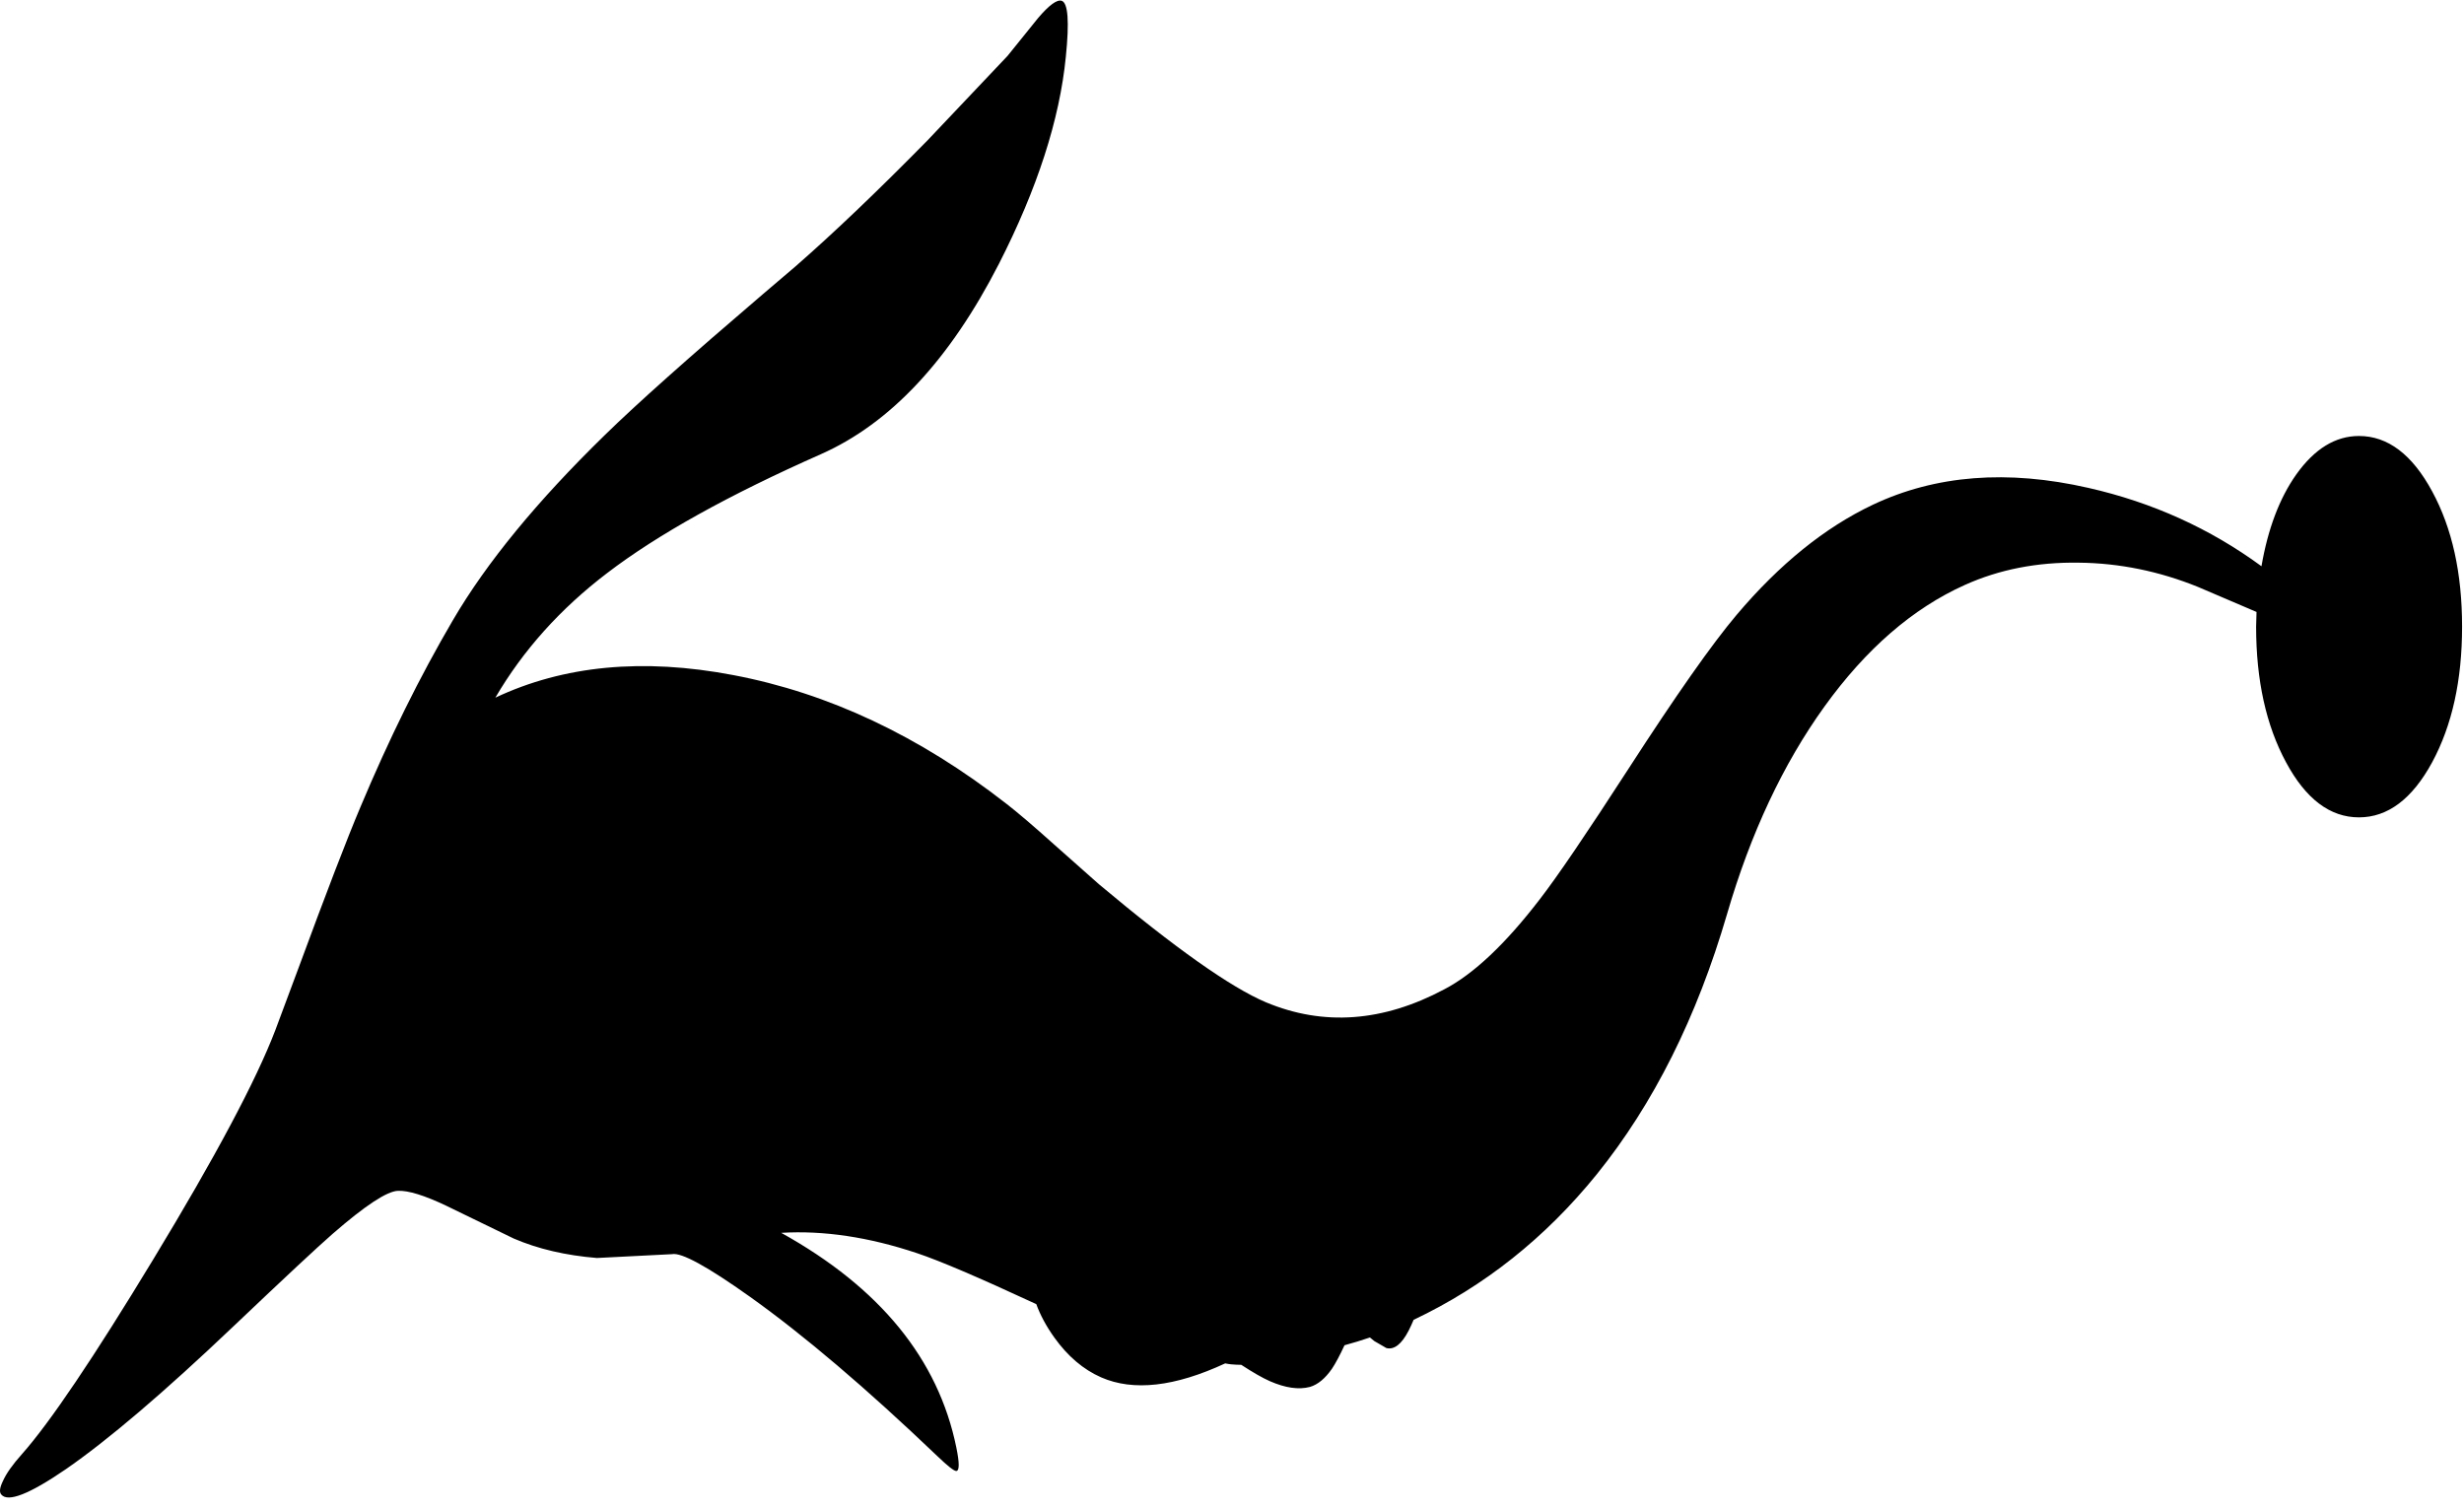<?xml version="1.0" encoding="utf-8"?>
<!-- Generator: Adobe Illustrator 16.0.0, SVG Export Plug-In . SVG Version: 6.00 Build 0)  -->
<!DOCTYPE svg PUBLIC "-//W3C//DTD SVG 1.1//EN" "http://www.w3.org/Graphics/SVG/1.1/DTD/svg11.dtd">
<svg version="1.1" id="图层_1" xmlns="http://www.w3.org/2000/svg" xmlns:xlink="http://www.w3.org/1999/xlink" x="0px" y="0px"
	 width="387px" height="237px" viewBox="0 0 387 237" enable-background="new 0 0 387 237" xml:space="preserve">
<path d="M382,77.175c-3.134-5.8-6.967-8.7-11.5-8.7c-3.7,0-6.983,2.017-9.85,6.05c-2.637,3.734-4.449,8.545-5.46,14.406
	c-8.052-5.904-17.106-10.021-27.19-12.306c-12.7-2.9-23.983-2.017-33.85,2.65c-7.533,3.567-14.667,9.333-21.4,17.3
	c-3.834,4.533-9.5,12.6-17,24.2c-6.533,10.1-11.166,16.916-13.9,20.449c-5.399,7.033-10.399,11.75-15,14.15
	c-9.633,5.133-18.967,5.816-28,2.05c-5.533-2.333-14.283-8.517-26.25-18.55l-7.05-6.25c-3.233-2.9-5.733-5.033-7.5-6.4
	c-13.633-10.633-27.933-17.366-42.9-20.2c-14.167-2.7-26.617-1.517-37.35,3.55c4.367-7.467,10.233-14,17.6-19.6
	c7.9-6.034,19.083-12.25,33.55-18.65c10.9-4.833,20.216-14.8,27.95-29.9c6.033-11.833,9.533-22.667,10.5-32.5
	c0.567-5.533,0.35-8.466-0.65-8.8c-0.733-0.233-1.967,0.667-3.7,2.7l-4.8,5.95l-12.6,13.3c-7.8,7.933-14.717,14.533-20.75,19.8
	l-5.05,4.3C108.183,56.142,99.9,63.525,95,68.325c-10.633,10.366-18.583,20.05-23.85,29.05c-5.2,8.867-10.05,18.667-14.55,29.4
	c-2.1,4.967-5.35,13.416-9.75,25.35l-3.6,9.65c-3.033,7.934-9.433,19.949-19.2,36.05c-9.333,15.399-16.2,25.583-20.6,30.55
	c-1.467,1.633-2.467,3.05-3,4.25c-0.5,1.033-0.583,1.733-0.25,2.1c1.033,1.268,4.4-0.05,10.1-3.949
	c6.667-4.601,15.467-12.101,26.4-22.5c8.033-7.634,13.216-12.467,15.55-14.5c5.1-4.434,8.517-6.684,10.25-6.75
	c1.633-0.066,4.167,0.717,7.6,2.35l10.6,5.15c3.8,1.633,8.15,2.649,13.05,3.05l11.8-0.601c1.467-0.3,5.55,1.934,12.25,6.7
	c8.467,6.034,18.267,14.366,29.4,25c1.667,1.601,2.667,2.384,3,2.351c0.5-0.033,0.5-1.268,0-3.7c-2.833-13.866-12-25.101-27.5-33.7
	c6.667-0.4,13.783,0.666,21.35,3.2c3.5,1.167,9.667,3.8,18.5,7.899c0.071,0.033,0.138,0.063,0.209,0.096
	c0.64,1.742,1.579,3.493,2.841,5.255c2.1,2.933,4.55,5.017,7.35,6.25c5.064,2.216,11.561,1.479,19.482-2.196
	c0.314,0.063,0.621,0.115,0.918,0.146c0.547,0.054,1.079,0.074,1.603,0.079c1.815,1.184,3.326,2.053,4.497,2.57
	c2.433,1.067,4.533,1.366,6.3,0.9c1.233-0.366,2.383-1.317,3.45-2.851c0.567-0.851,1.225-2.084,1.971-3.692
	c1.341-0.362,2.671-0.77,3.992-1.221l0.687,0.563l1.9,1.1c1.233,0.301,2.4-0.616,3.5-2.75c0.264-0.519,0.522-1.081,0.777-1.687
	c11.095-5.256,20.689-12.872,28.772-22.863c8.9-11.033,15.717-24.649,20.45-40.85c3.7-12.7,8.8-23.567,15.3-32.6
	c6.534-9.067,13.884-15.434,22.05-19.1c5.4-2.433,11.367-3.6,17.9-3.5c6.366,0.067,12.6,1.333,18.7,3.8l9.215,3.939l-0.065,2.311
	c0,8.4,1.567,15.5,4.7,21.3c3.101,5.768,6.917,8.65,11.45,8.65s8.366-2.883,11.5-8.65c3.134-5.8,4.7-12.899,4.7-21.3
	C386.7,90.025,385.134,82.941,382,77.175z"/>
</svg>
